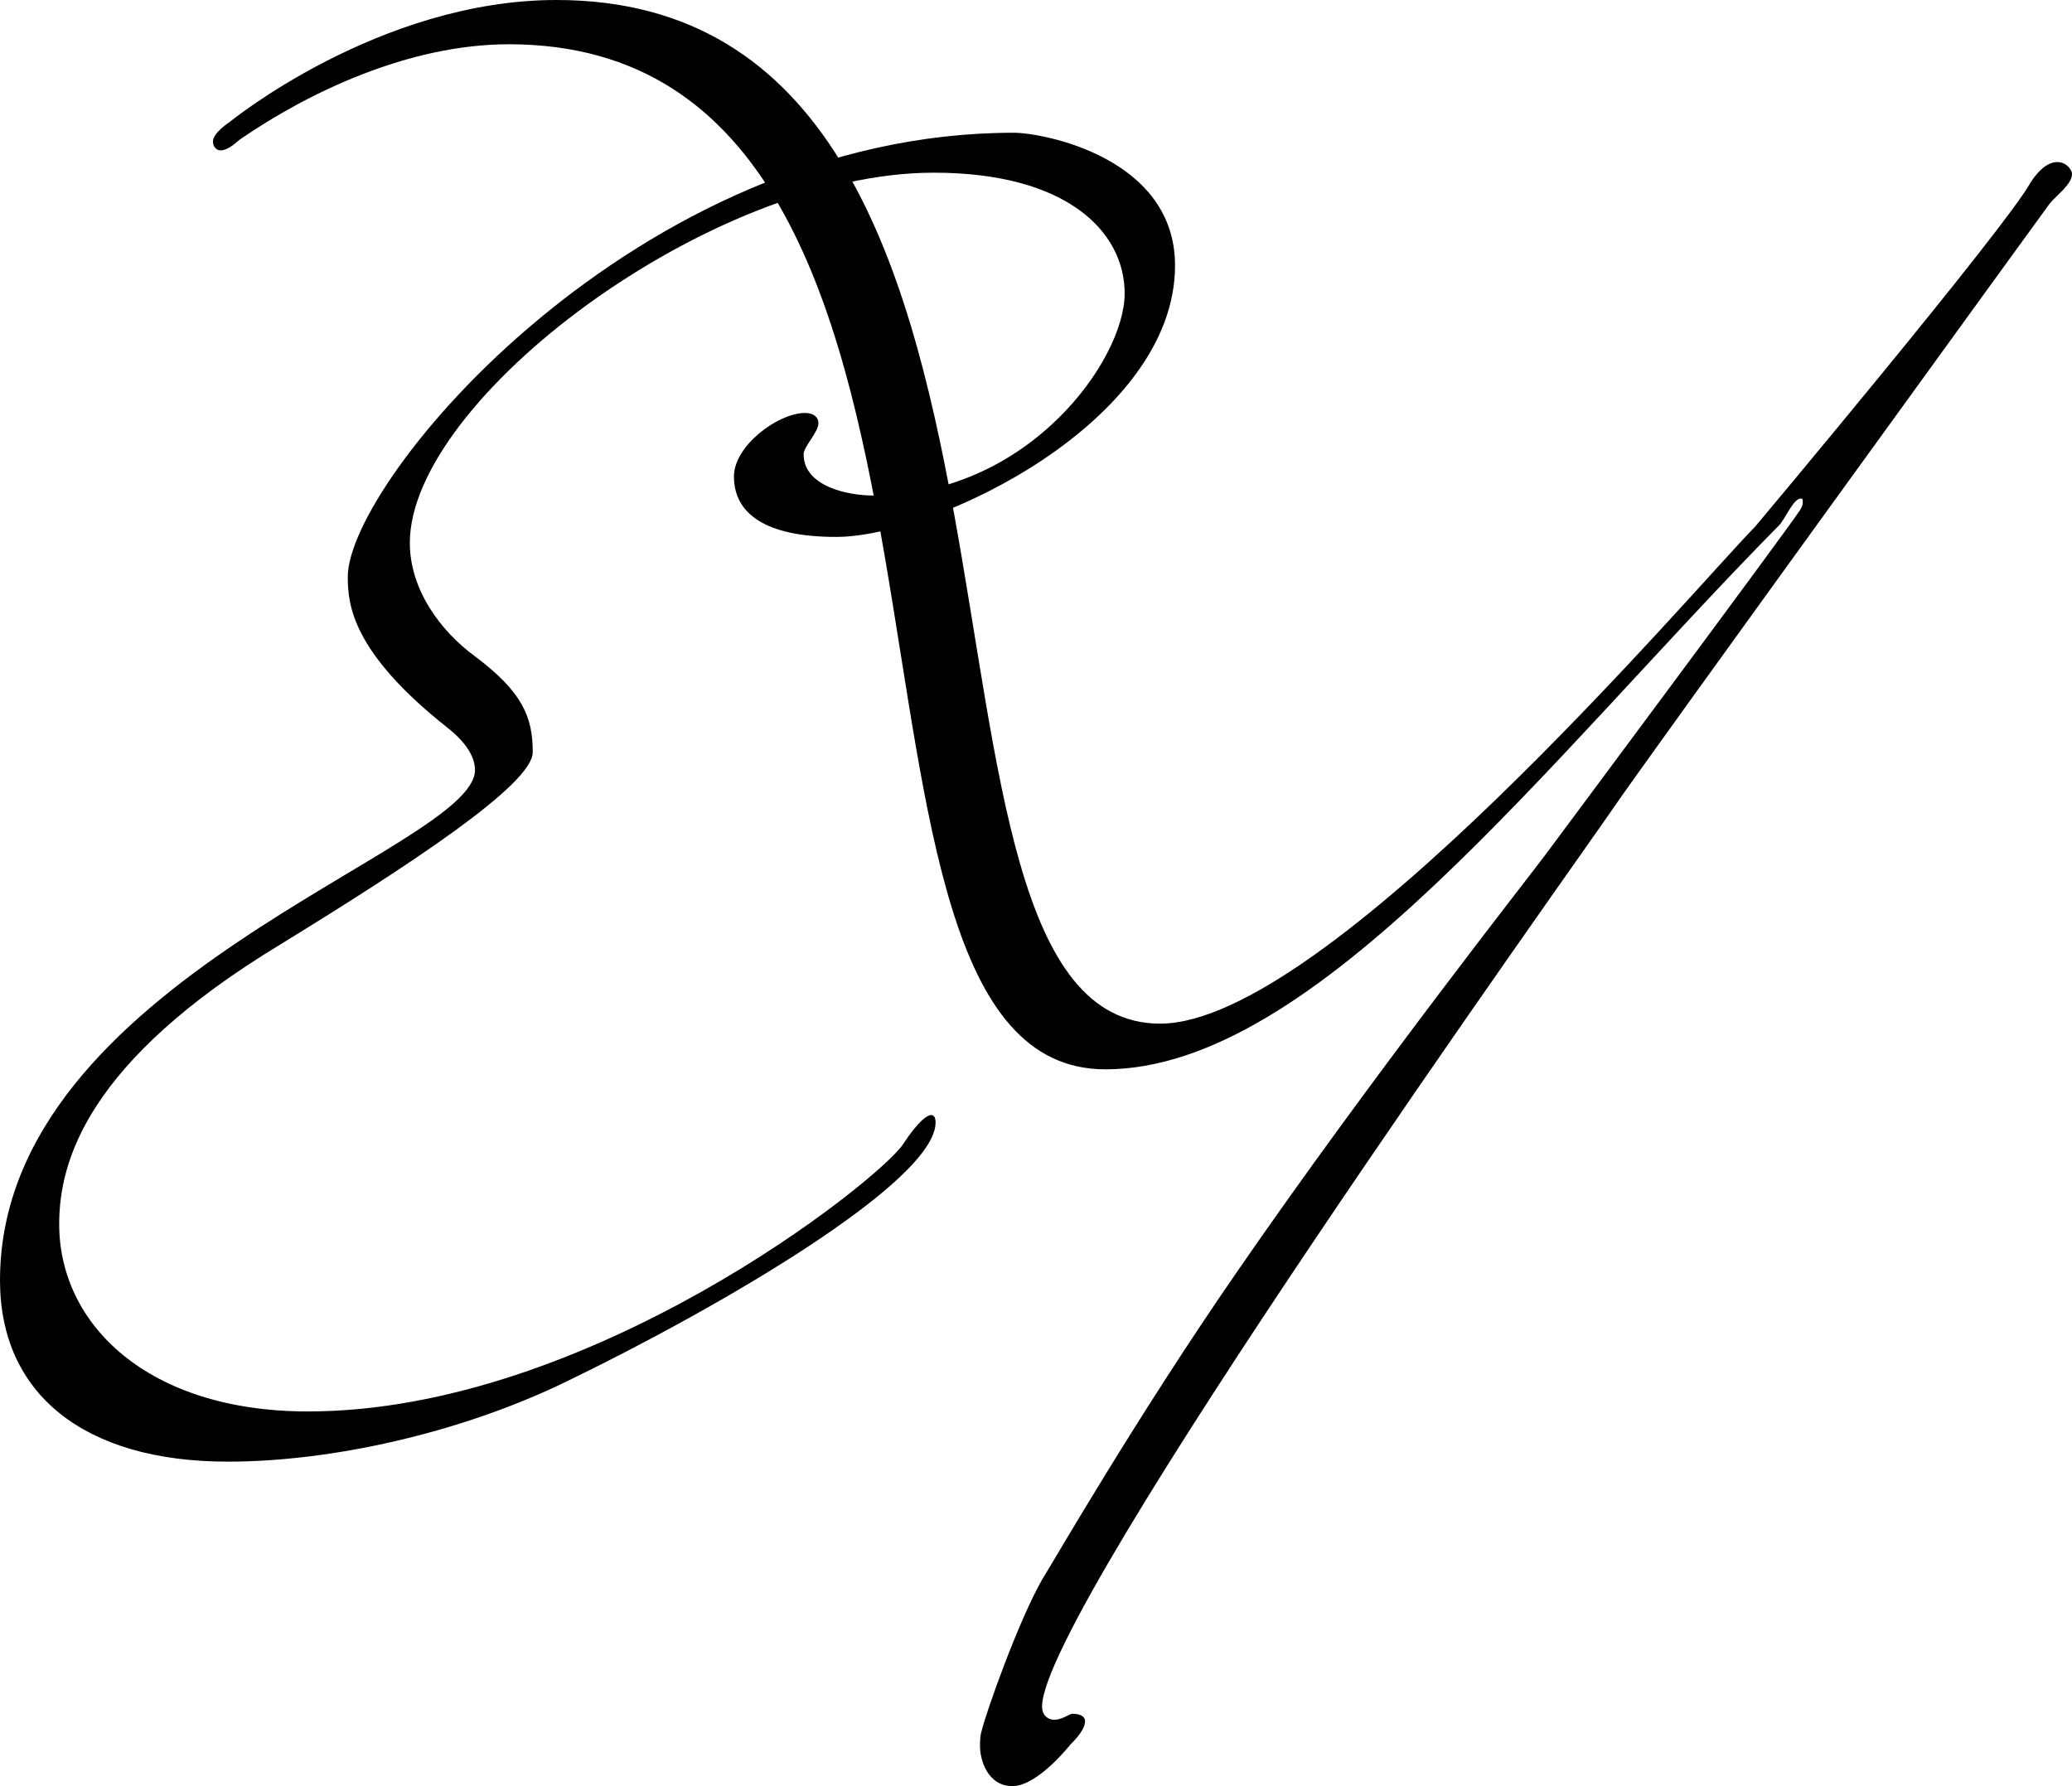 <svg width="58" height="50" viewBox="0 0 58 50" fill="none" xmlns="http://www.w3.org/2000/svg">
<path d="M28.375 3.716C29.204 3.716 32.892 4.415 32.892 7.432C32.892 11.807 26.178 15.03 23.405 15.03C21.414 15.03 20.545 14.37 20.545 13.338C20.545 12.472 21.788 11.56 22.536 11.56C22.783 11.56 22.91 11.687 22.91 11.847C22.91 12.094 22.495 12.507 22.495 12.713C22.495 13.619 23.738 13.871 24.44 13.871C28.79 13.871 31.482 10.075 31.482 8.217C31.482 6.485 29.866 4.834 26.137 4.834C19.884 4.834 11.472 11.193 11.472 15.196C11.472 16.515 12.341 17.674 13.296 18.373C14.619 19.365 14.913 20.065 14.913 21.057C14.913 21.963 11.432 24.234 7.871 26.424C2.405 29.727 1.657 32.537 1.657 34.269C1.657 37.079 4.142 39.511 8.618 39.511C16.489 39.511 24.567 33.071 25.274 32.038C25.729 31.339 25.976 31.213 26.063 31.213C26.149 31.213 26.189 31.293 26.189 31.419C26.189 33.071 20.183 36.58 15.833 38.685C12.853 40.13 9.246 40.916 6.386 40.916C2.359 40.921 0 39.023 0 35.84C0 27.416 13.296 23.781 13.296 21.556C13.296 21.223 13.089 20.81 12.508 20.357C9.855 18.253 9.735 16.928 9.735 16.148C9.735 13.459 17.812 3.716 28.375 3.716Z" fill="black"/>
<path d="M6.168 4.209C6.042 4.209 5.961 4.083 5.961 3.963C5.961 3.716 6.416 3.424 6.416 3.424C6.416 3.424 10.604 0 15.575 0C30.821 0 24.355 28.655 32.478 28.655C37.115 28.655 47.391 16.515 49.134 14.738C49.134 14.738 56.096 6.44 56.838 5.115C56.838 5.115 57.172 4.536 57.586 4.536C57.833 4.536 58 4.742 58 4.869C58 5.155 57.586 5.448 57.379 5.694C57.131 6.027 45.82 21.631 45.159 22.623C44.083 24.194 29.17 45.045 29.17 47.769C29.17 48.056 29.377 48.142 29.504 48.142C29.711 48.142 29.878 48.015 29.999 47.975H30.039C30.166 47.975 30.373 48.015 30.373 48.182C30.373 48.308 30.292 48.514 29.958 48.841C29.958 48.841 29.049 49.999 28.342 49.999C27.64 49.999 27.433 49.254 27.433 48.887C27.433 48.761 27.433 48.6 27.473 48.474C27.599 47.935 28.509 45.377 29.17 44.219C29.458 43.766 31.782 39.718 34.636 35.589C38.364 30.181 42.88 24.441 43.214 23.988C43.214 23.988 50.009 14.864 50.383 14.285C50.463 14.159 50.463 14.118 50.463 14.038C50.463 13.998 50.463 13.958 50.423 13.958C50.216 13.918 49.968 14.537 49.802 14.703C43.329 21.264 36.828 29.934 30.942 29.934C22.076 29.934 28.911 1.239 14.246 1.239C11.427 1.239 8.613 2.603 6.749 3.882C6.669 3.922 6.421 4.209 6.168 4.209Z" fill="black"/>
</svg>
